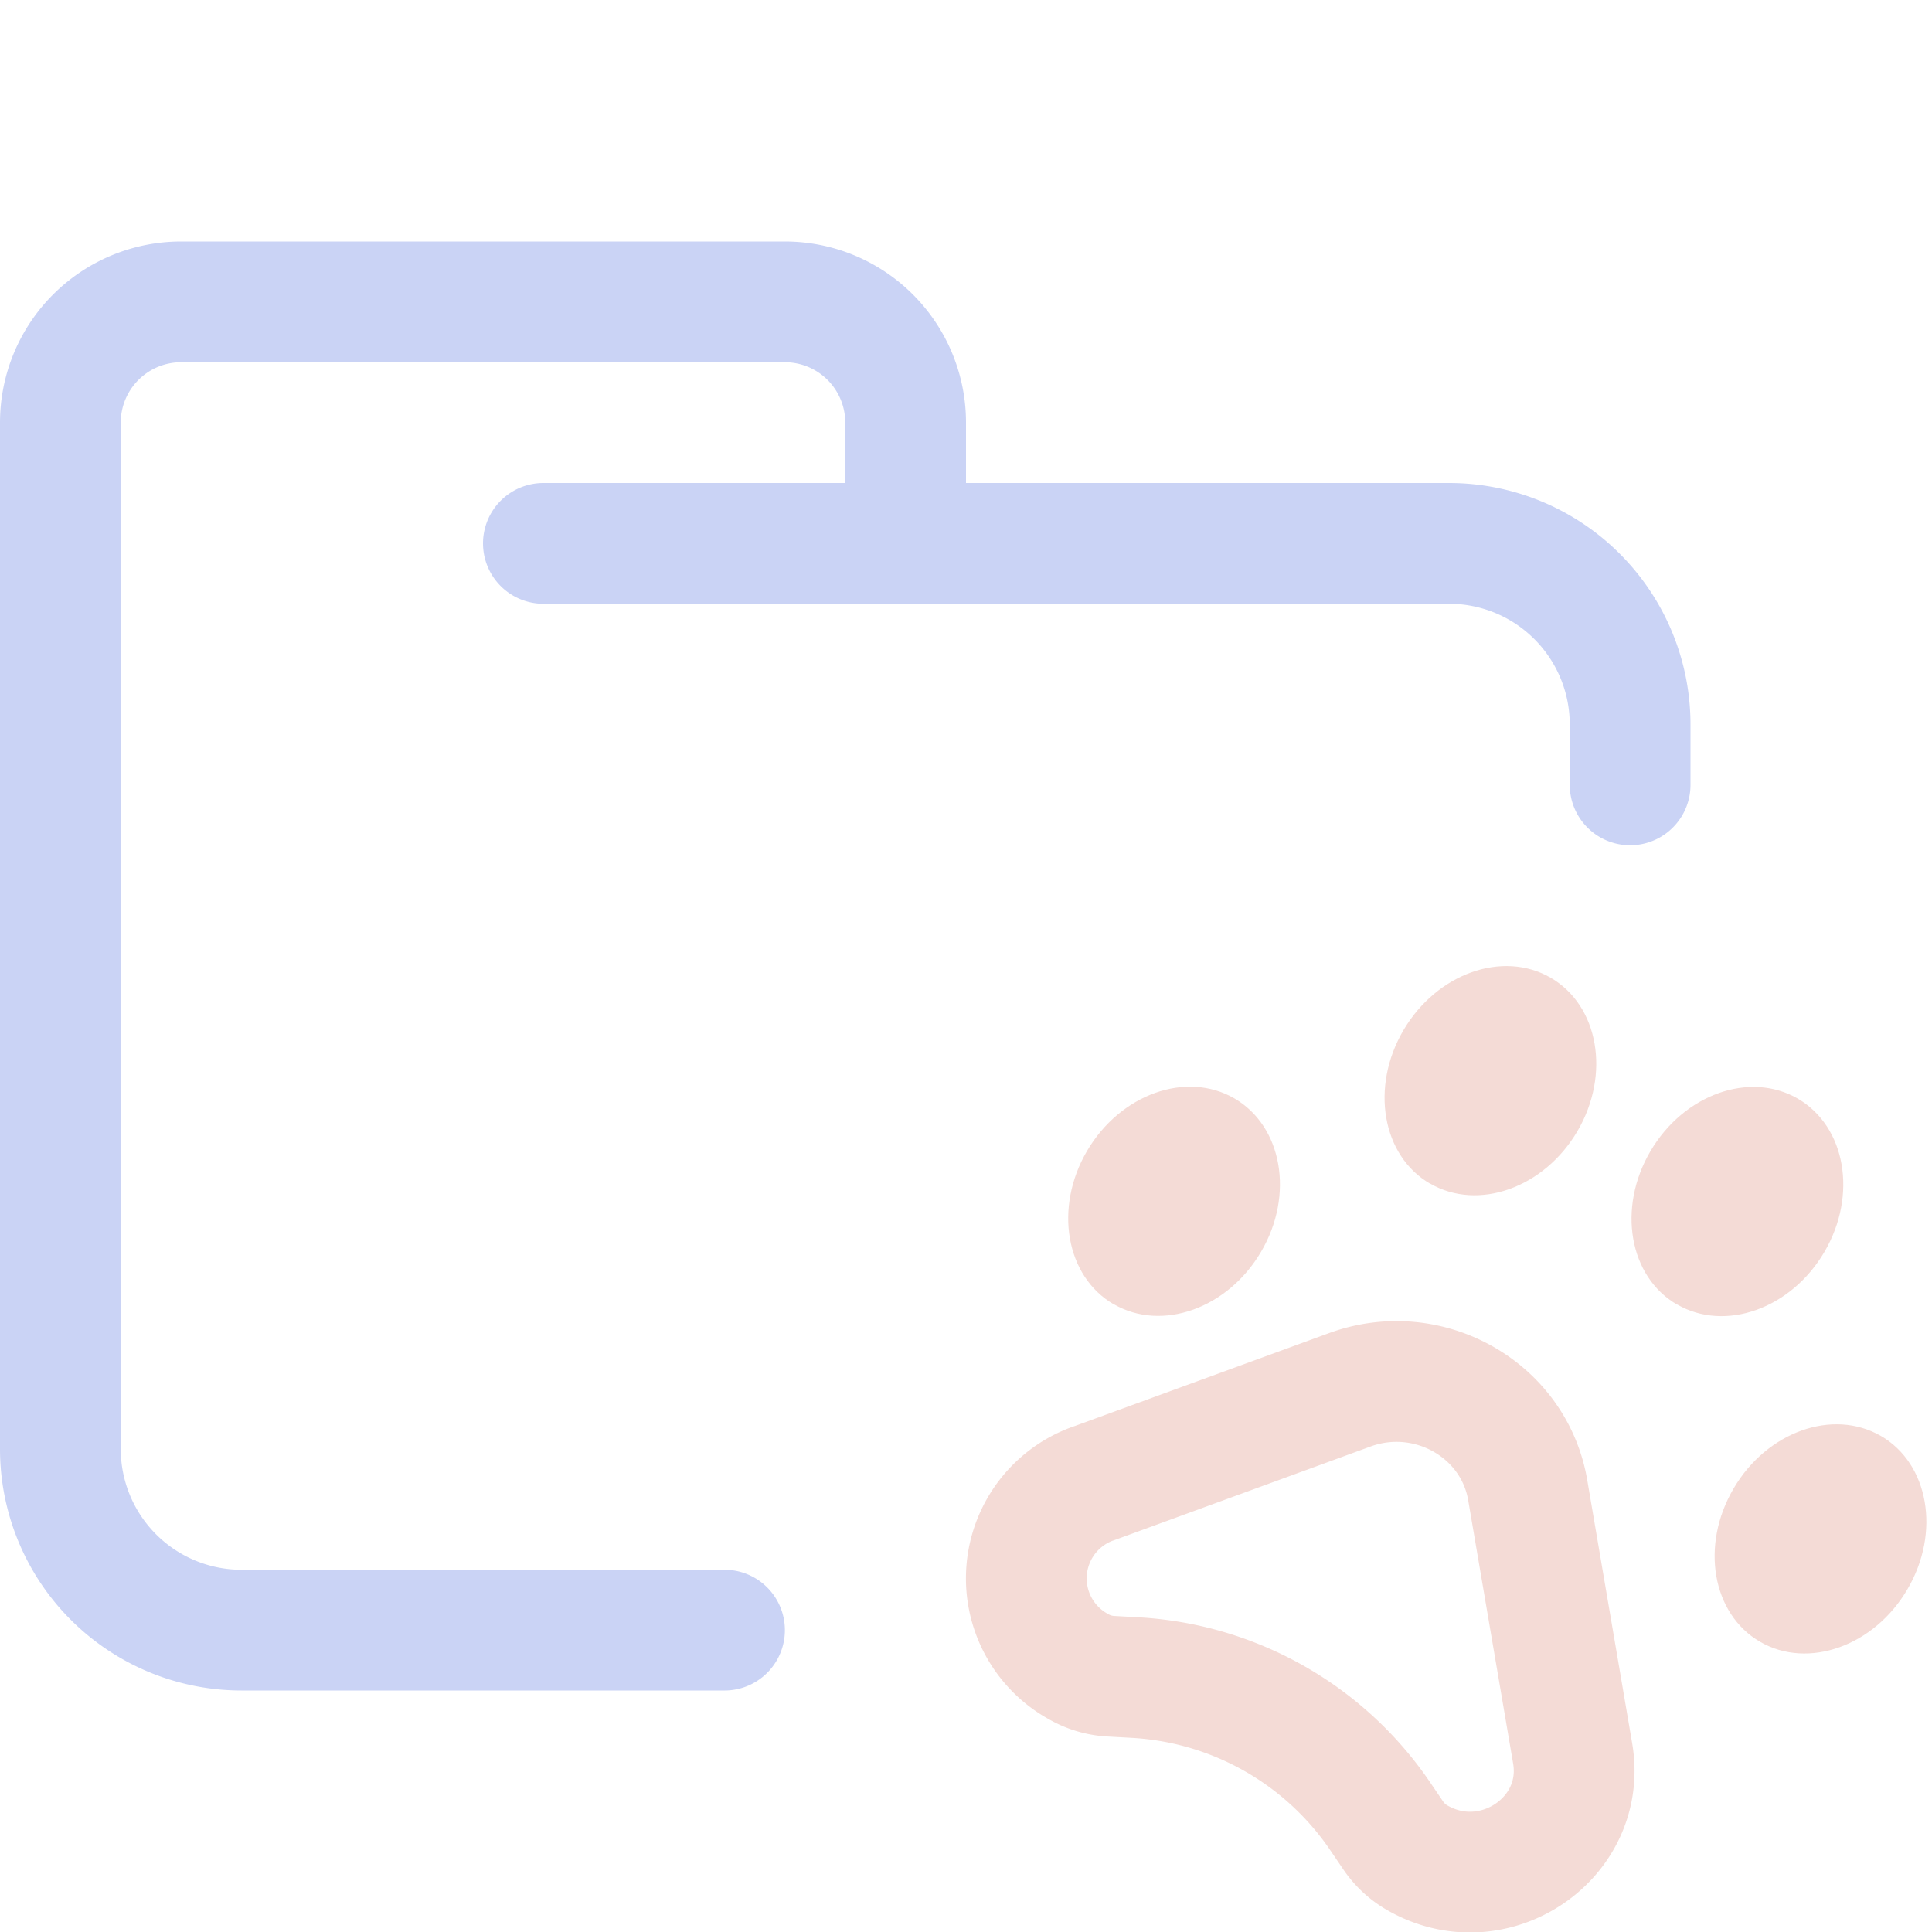 <svg xmlns="http://www.w3.org/2000/svg" width="3em" height="3em" viewBox="0 0 16 16"><g fill="none" stroke-linecap="round" stroke-linejoin="round"><path stroke="#cad3f5" d="M4.5 4.5H12A1.5 1.5 0 0 1 13.5 6v.5m-7.5 7H2A1.5 1.5 0 0 1 .5 12V3.5a1 1 0 0 1 1-1h5a1 1 0 0 1 1 1v1"/><path stroke="#f4dbd6" d="m9.06 12.284l2.118-.774c.65-.238 1.36.163 1.474.831l.372 2.18c.12.702-.65 1.224-1.28.868a.6.6 0 0 1-.207-.19l-.11-.162A2.63 2.63 0 0 0 9.4 13.893l-.198-.011a.6.6 0 0 1-.271-.08a.834.834 0 0 1 .128-1.518"/><path fill="#f4dbd6" d="M9.224 10.801c.398.23.944.036 1.22-.435c.276-.47.176-1.039-.222-1.27c-.398-.23-.944-.035-1.22.436c-.275.47-.176 1.04.222 1.27m2.62-1c.398.23.944.036 1.22-.435c.275-.47.176-1.039-.222-1.27c-.398-.23-.944-.035-1.22.436c-.275.47-.176 1.04.222 1.27m2.045 1c.398.23.944.036 1.22-.435c.276-.47.177-1.039-.221-1.27c-.398-.23-.944-.035-1.22.436c-.276.47-.177 1.04.221 1.27m.688 2.793c.398.23.945.035 1.22-.436c.276-.47.177-1.039-.22-1.269c-.399-.23-.945-.035-1.22.435c-.277.471-.178 1.04.22 1.27"/></g></svg>